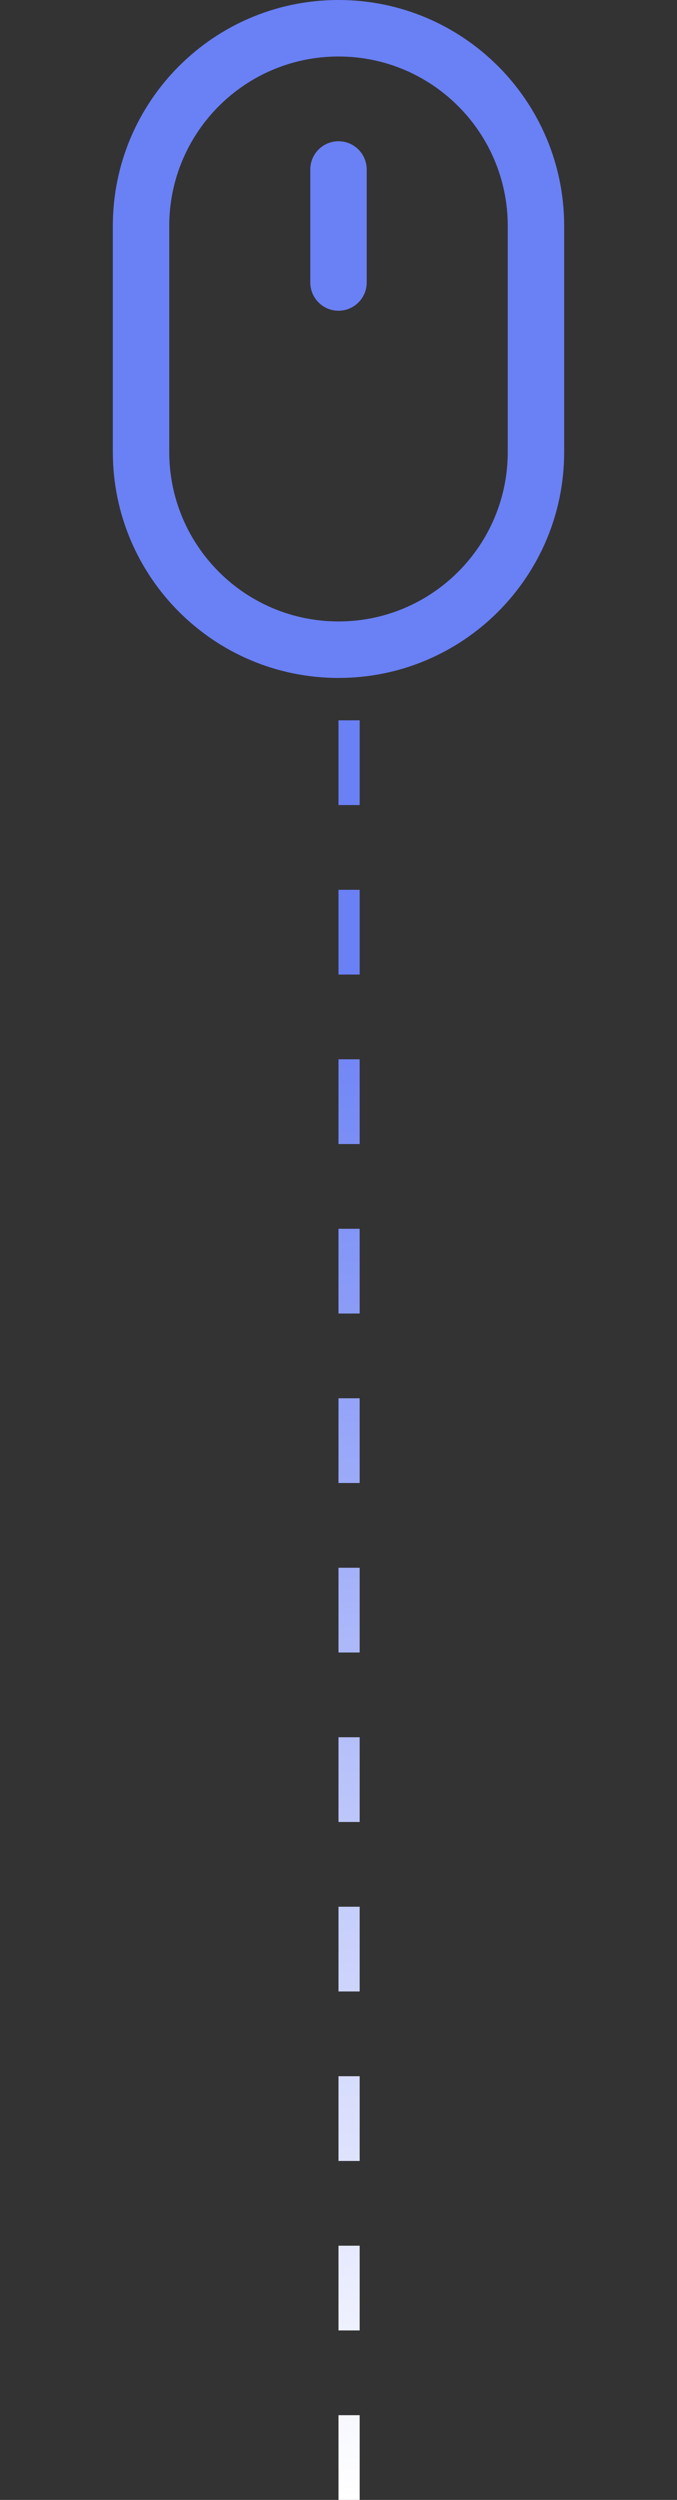 <svg width="32" height="118" viewBox="0 0 32 118" fill="none" xmlns="http://www.w3.org/2000/svg">
<rect x="0" y="0" width="32" height="118" fill="#333333" stroke="none"/>
<path d="M16 6.667C15.264 6.667 14.667 7.264 14.667 8V13.333C14.667 14.07 15.264 14.667 16 14.667C16.736 14.667 17.333 14.07 17.333 13.333V8C17.333 7.264 16.736 6.667 16 6.667Z" fill="#6A80F5"/>
<path fill-rule="evenodd" clip-rule="evenodd" d="M5.333 10.667C5.333 4.776 10.109 0 16 0C21.891 0 26.667 4.776 26.667 10.667V21.333C26.667 27.224 21.891 32 16 32C10.109 32 5.333 27.224 5.333 21.333V10.667ZM24 10.667V21.333C24 25.752 20.418 29.333 16 29.333C11.582 29.333 8 25.752 8 21.333V10.667C8 6.248 11.582 2.667 16 2.667C20.418 2.667 24 6.248 24 10.667Z" fill="#6A80F5"/>
<line x1="16.5" y1="118" x2="16.5" y2="32" stroke="url(#paint0_linear)" stroke-dasharray="4 4"/>
<defs>
<linearGradient id="paint0_linear" x1="17" y1="45.769" x2="17" y2="118" gradientUnits="userSpaceOnUse">
<stop stop-color="#6A80F5"/>
<stop offset="1" stop-color="white"/>
</linearGradient>
</defs>
</svg>
